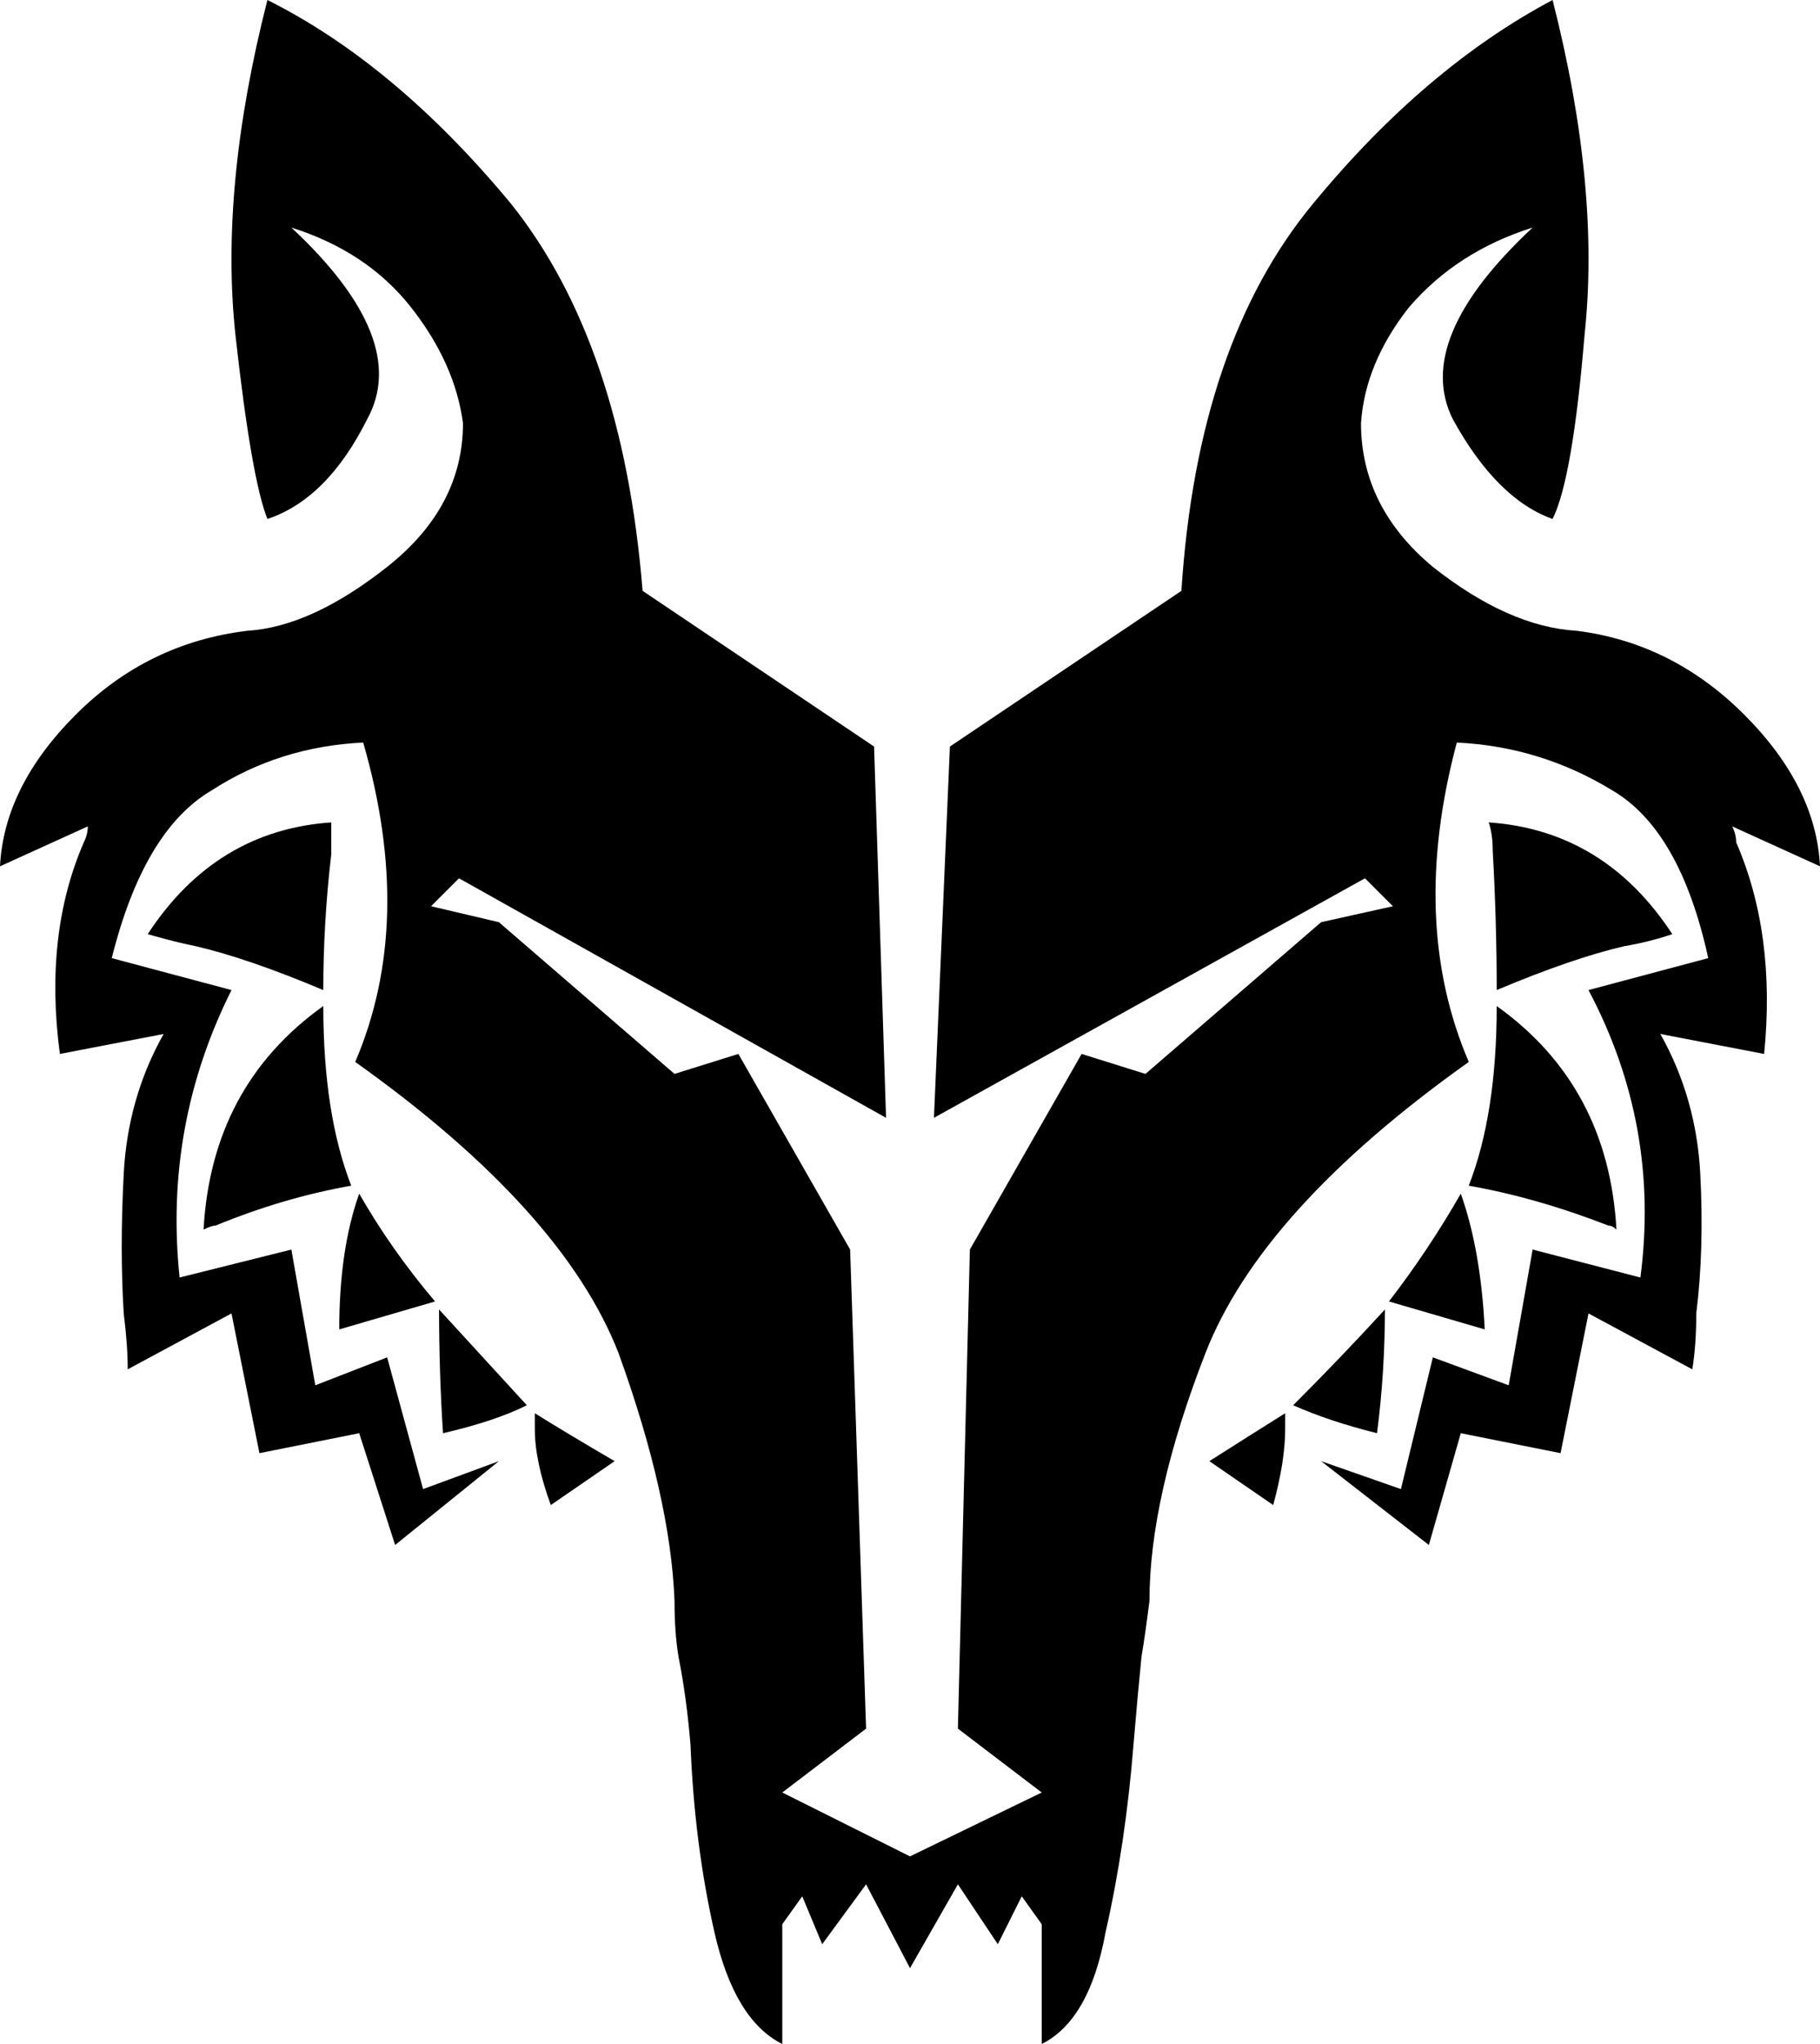 <svg xmlns="http://www.w3.org/2000/svg" viewBox="0 0 456 512">
  <path d="M 240 472 L 250 487 L 240 472 L 250 487 L 256 475 L 256 475 L 261 482 L 261 482 L 261 512 L 261 512 Q 273 506 277 484 Q 282 462 284 437 Q 285 425 286 415 Q 287 409 288 401 Q 288 375 302 339 Q 316 303 368 266 Q 353 231 365 186 Q 386 187 404 198 Q 421 208 428 240 L 398 248 L 398 248 Q 416 282 411 320 L 384 313 L 384 313 L 378 347 L 378 347 L 359 340 L 359 340 L 351 373 L 351 373 L 331 366 L 331 366 L 358 387 L 358 387 L 366 359 L 366 359 L 391 364 L 391 364 L 398 329 L 398 329 L 424 343 L 424 343 Q 425 337 425 329 Q 427 313 426 294 Q 425 275 416 259 L 442 264 L 442 264 Q 445 234 435 211 Q 435 209 434 207 L 456 217 L 456 217 Q 455 197 437 179 Q 419 161 395 158 Q 378 157 359 142 Q 341 127 341 106 Q 342 91 353 77 Q 365 63 384 57 Q 354 85 364 105 Q 375 125 389 130 Q 394 120 397 84 Q 401 47 389 0 Q 357 17 329 51 Q 300 86 296 148 L 238 187 L 238 187 L 234 280 L 234 280 L 342 220 L 342 220 L 349 227 L 349 227 L 331 231 L 331 231 L 287 269 L 287 269 L 271 264 L 271 264 L 243 313 L 243 313 L 240 433 L 240 433 L 261 449 L 261 449 L 228 465 L 228 465 L 196 449 L 196 449 L 217 433 L 217 433 L 213 313 L 213 313 L 185 264 L 185 264 L 169 269 L 169 269 L 125 231 L 125 231 L 108 227 L 108 227 L 115 220 L 115 220 L 222 280 L 222 280 L 219 187 L 219 187 L 161 148 L 161 148 Q 156 86 128 51 Q 99 16 67 0 Q 55 47 59 84 Q 63 120 67 130 Q 82 125 92 105 Q 103 85 73 57 Q 92 63 103 77 Q 114 91 116 106 Q 116 127 97 142 Q 78 157 62 158 Q 37 161 19 179 Q 1 197 0 217 L 22 207 L 22 207 Q 22 209 21 211 Q 11 234 15 264 L 41 259 L 41 259 Q 32 275 31 294 Q 30 313 31 329 Q 32 337 32 343 L 58 329 L 58 329 L 65 364 L 65 364 L 90 359 L 90 359 L 99 387 L 99 387 L 125 366 L 125 366 L 106 373 L 106 373 L 97 340 L 97 340 L 79 347 L 79 347 L 73 313 L 73 313 L 45 320 L 45 320 Q 41 282 58 248 L 28 240 L 28 240 Q 36 208 53 198 Q 70 187 91 186 Q 104 231 89 266 Q 141 303 155 339 Q 168 375 169 401 Q 169 409 170 415 Q 172 425 173 437 Q 174 462 179 484 Q 184 506 196 512 L 196 482 L 196 482 L 201 475 L 201 475 L 206 487 L 206 487 L 217 472 L 217 472 L 228 493 L 228 493 L 240 472 L 240 472 Z M 319 377 L 303 366 L 319 377 L 303 366 Q 314 359 322 354 Q 322 356 322 358 Q 322 366 319 377 L 319 377 Z M 347 327 Q 347 344 345 359 Q 333 356 324 352 Q 336 340 347 328 Q 347 328 347 327 L 347 327 Z M 372 333 Q 371 313 366 299 Q 358 313 348 326 L 372 333 Z M 375 252 Q 403 272 405 308 Q 404 307 403 307 Q 385 300 368 297 Q 375 279 375 252 L 375 252 Z M 373 206 Q 374 209 374 213 L 374 213 L 374 213 Q 375 231 375 248 Q 394 240 407 237 Q 413 236 419 234 Q 402 208 373 206 L 373 206 Z M 138 377 L 154 366 L 138 377 L 154 366 Q 142 359 134 354 Q 134 356 134 358 Q 134 366 138 377 L 138 377 Z M 110 327 Q 110 344 111 359 Q 124 356 132 352 Q 121 340 110 328 Q 110 328 110 327 L 110 327 Z M 85 333 Q 85 313 90 299 Q 98 313 109 326 L 85 333 Z M 81 252 Q 53 272 51 308 Q 53 307 54 307 Q 71 300 88 297 Q 81 279 81 252 L 81 252 Z M 83 206 Q 83 210 83 214 L 83 214 L 83 214 Q 81 231 81 248 Q 62 240 49 237 Q 44 236 37 234 Q 54 208 83 206 L 83 206 Z" />
</svg>